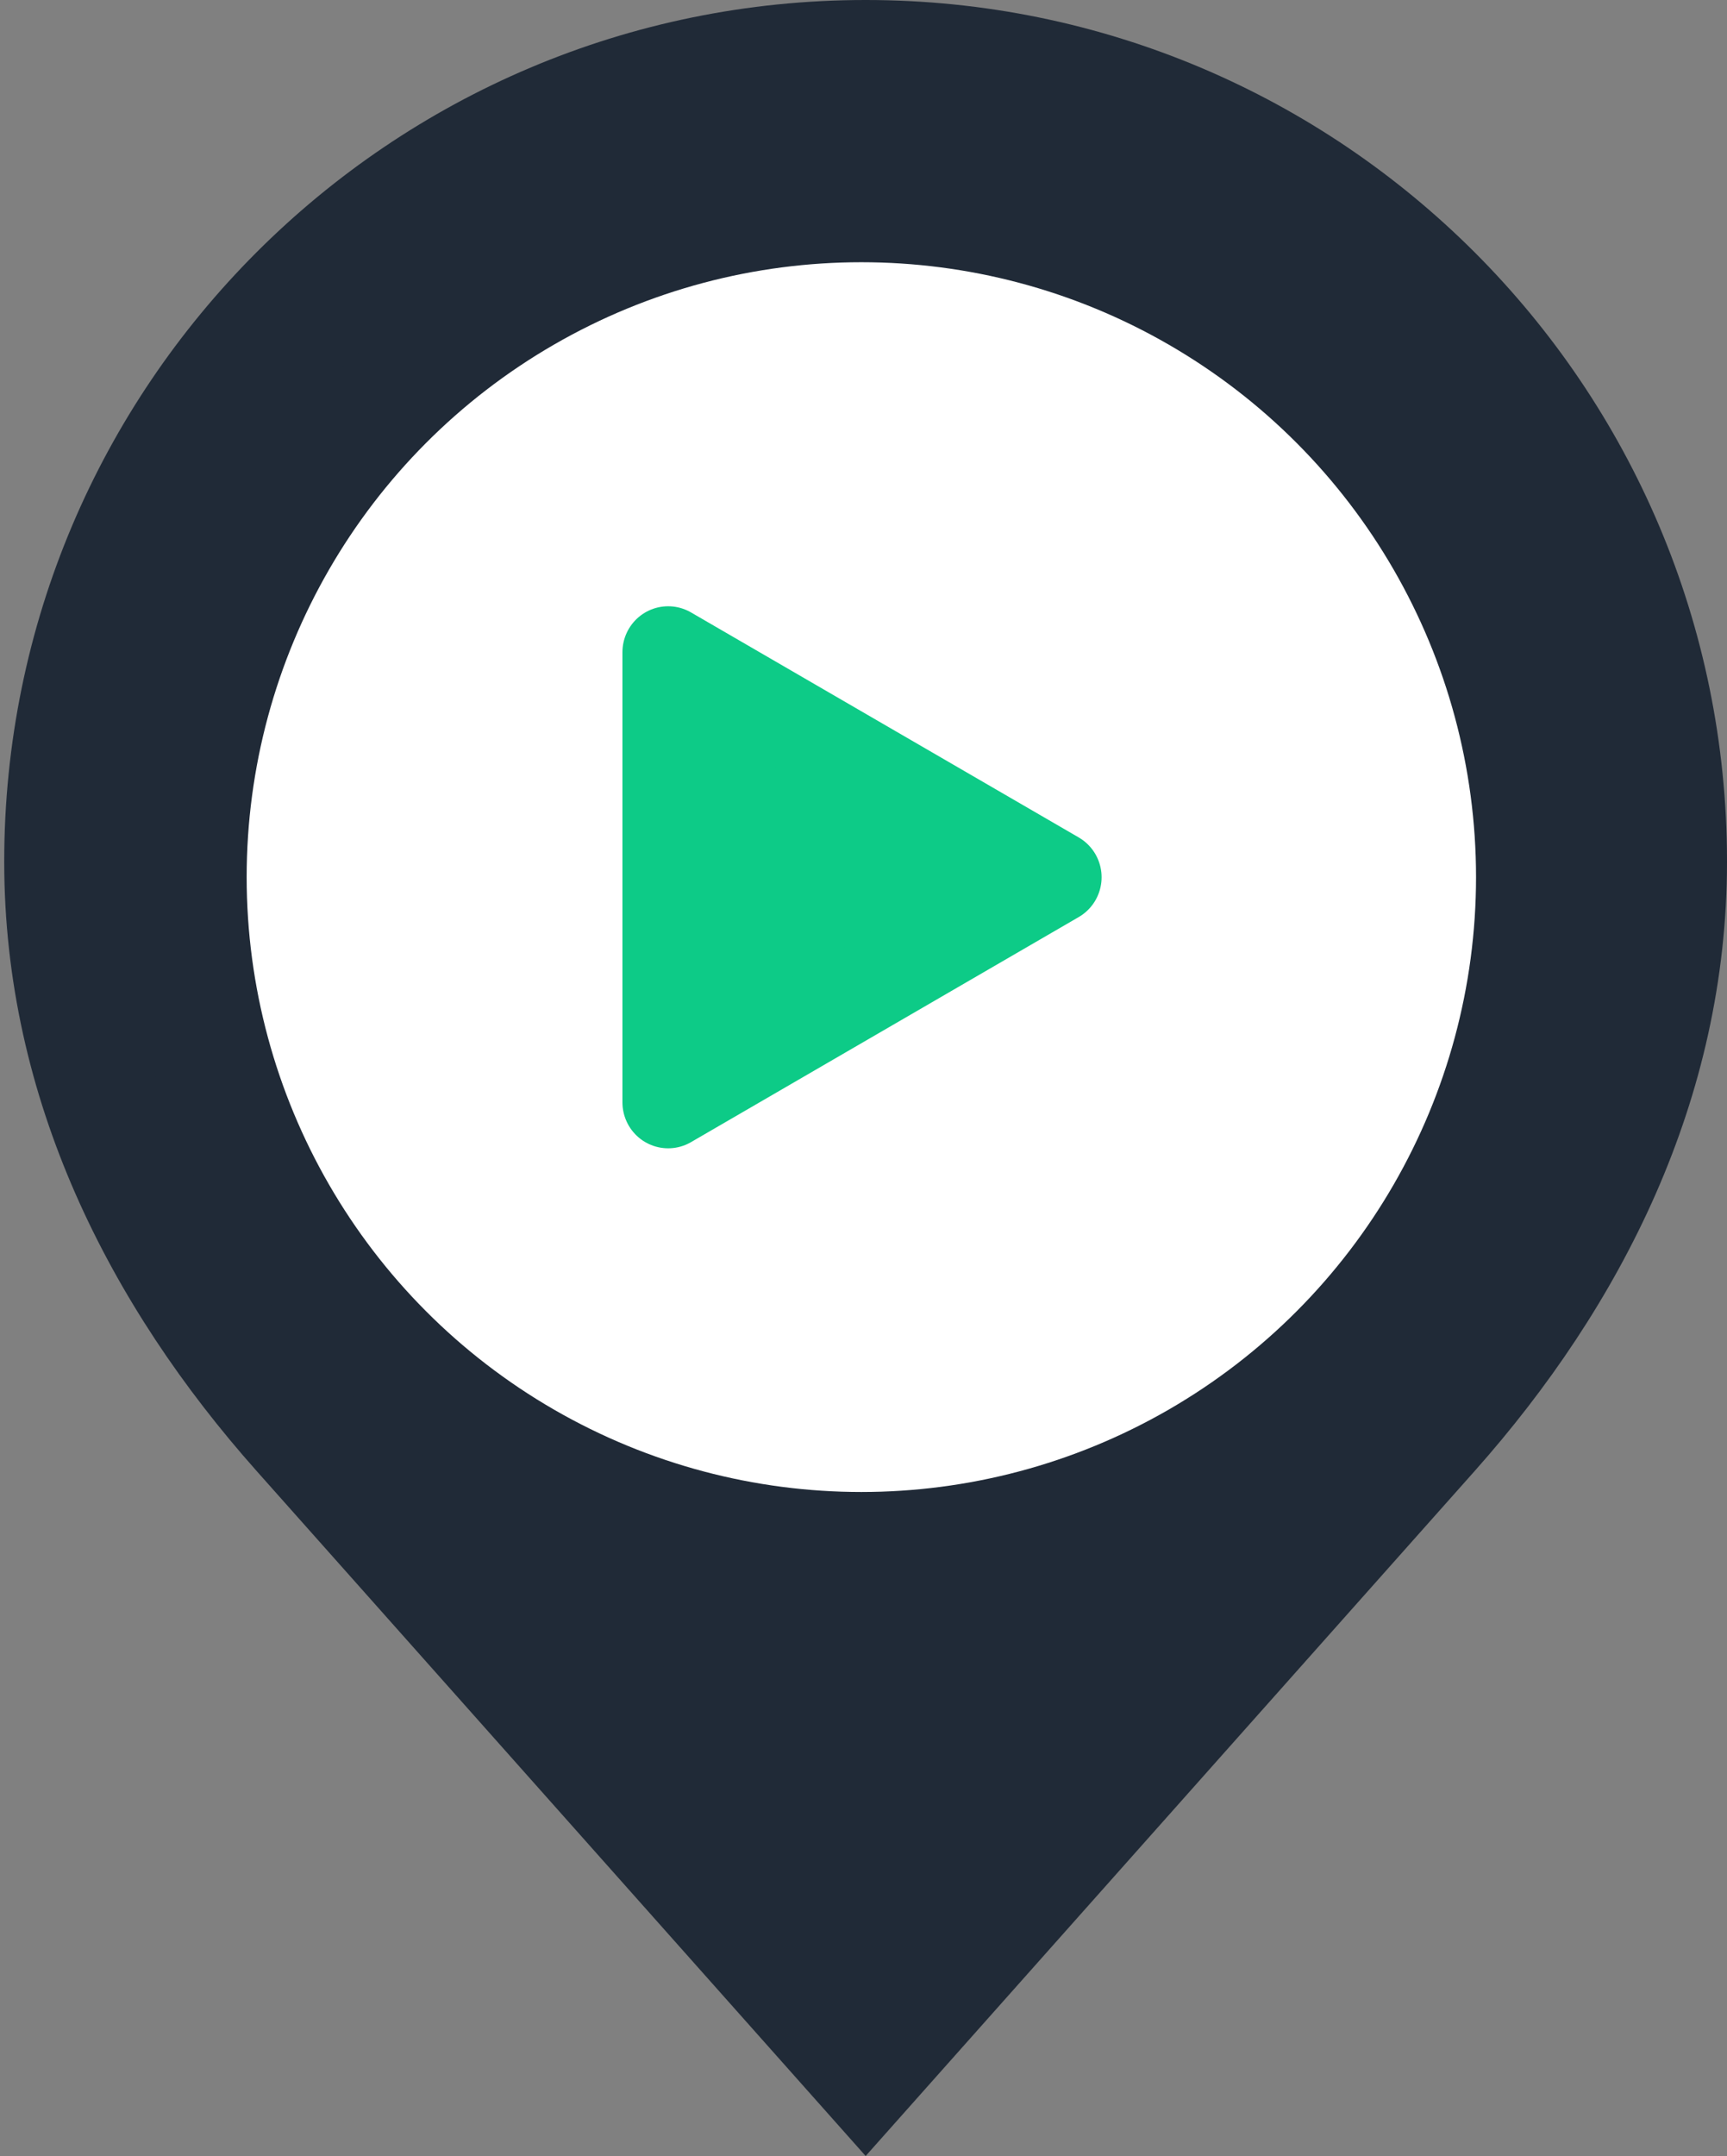 <?xml version="1.0" encoding="UTF-8" standalone="no"?>
<!-- Created with Inkscape (http://www.inkscape.org/) -->

<svg
   xmlns:dc="http://purl.org/dc/elements/1.1/"
   xmlns:cc="http://creativecommons.org/ns#"
   xmlns:rdf="http://www.w3.org/1999/02/22-rdf-syntax-ns#"
   xmlns:svg="http://www.w3.org/2000/svg"
   xmlns="http://www.w3.org/2000/svg"
   xmlns:sodipodi="http://sodipodi.sourceforge.net/DTD/sodipodi-0.dtd"
   xmlns:inkscape="http://www.inkscape.org/namespaces/inkscape"
   width="18.855mm"
   height="23.532mm"
   viewBox="0 0 18.855 23.532"
   version="1.1"
   id="svg8"
   inkscape:version="0.92.2 2405546, 2018-03-11"
   sodipodi:docname="pin-from.svg"
   inkscape:export-filename="/home/dsiw/projects/drivenow/ui/src/pin-from-20x25.png"
   inkscape:export-xdpi="26.940001"
   inkscape:export-ydpi="26.940001">
  <rect x="0" y="0" width="18.855" height="23.532" fill="#808080" stroke="none"/>
  <defs
     id="defs2" />
  <sodipodi:namedview
     id="base"
     pagecolor="#ffffff"
     bordercolor="#666666"
     borderopacity="1.0"
     inkscape:pageopacity="0.0"
     inkscape:pageshadow="2"
     inkscape:zoom="7.5481206"
     inkscape:cx="16.399741"
     inkscape:cy="33.095427"
     inkscape:document-units="mm"
     inkscape:current-layer="layer1"
     showgrid="false"
     inkscape:window-width="1366"
     inkscape:window-height="768"
     inkscape:window-x="0"
     inkscape:window-y="0"
     inkscape:window-maximized="0"
     fit-margin-top="0"
     fit-margin-left="0"
     fit-margin-right="0"
     fit-margin-bottom="0" />
  <g
     inkscape:label="Layer 1"
     inkscape:groupmode="layer"
     id="layer1"
     transform="translate(-17.572,-61.208)">
    <path
       d="m 27.022,61.208 c -5.194,0 -9.404,4.21 -9.404,9.404 0,2.597 1.155,4.851 2.755,6.65 l 6.65,7.477 6.65,-7.477 c 1.599,-1.799 2.754,-4.053 2.754,-6.65 0,-5.194 -4.211,-9.404 -9.404,-9.404 z m 5.258,14.662 c -1.346,1.346 -3.205,2.178 -5.258,2.178 -2.054,0 -3.913,-0.832 -5.259,-2.178 -1.346,-1.346 -2.178,-3.205 -2.178,-5.258 0,-4.107 3.33,-7.436 7.436,-7.436 4.107,0 7.436,3.329 7.436,7.436 0,2.053 -0.832,3.912 -2.178,5.258 z"
       id="path6"
       style="clip-rule:evenodd;opacity:1;fill:#202a37;fill-opacity:1;fill-rule:evenodd;stroke-width:0.265"
       inkscape:connector-curvature="0"
       sodipodi:nodetypes="sccccsssscssss" />
    <ellipse
       style="opacity:1;fill:#202a37;fill-opacity:1;fill-rule:nonzero;stroke:#202a37;stroke-width:1;stroke-linecap:round;stroke-linejoin:round;stroke-miterlimit:4;stroke-dasharray:none;stroke-dashoffset:0;stroke-opacity:1;paint-order:fill markers stroke"
       id="path4592"
       cx="26.976"
       cy="70.781"
       rx="8.513"
       ry="8.369" />
    <circle
       r="6.211"
       cy="70.781"
       cx="26.976"
       id="path817"
       style="opacity:1;fill:#ffffff;fill-opacity:1;fill-rule:nonzero;stroke:#ffffff;stroke-width:1;stroke-linecap:round;stroke-linejoin:round;stroke-miterlimit:4;stroke-dasharray:none;stroke-dashoffset:0;stroke-opacity:1;paint-order:fill markers stroke" />
    <path
       sodipodi:type="star"
       style="opacity:1;fill:#0dcb87;fill-opacity:1;fill-rule:nonzero;stroke:#0dcb87;stroke-width:1.246;stroke-linecap:round;stroke-linejoin:round;stroke-miterlimit:4;stroke-dasharray:none;stroke-dashoffset:0;stroke-opacity:1;paint-order:fill markers stroke"
       id="path819"
       sodipodi:sides="3"
       sodipodi:cx="25.009775"
       sodipodi:cy="70.371948"
       sodipodi:r1="3.5236616"
       sodipodi:r2="1.7618309"
       sodipodi:arg1="0"
       sodipodi:arg2="1.0471976"
       inkscape:flatsided="true"
       inkscape:rounded="0"
       inkscape:randomized="0"
       d="m 28.533,70.372 -5.285,3.052 v -6.103 z"
       inkscape:transform-center-x="-0.7053763"
       transform="matrix(0.801,0,0,0.805,6.245,14.133)" />
  </g>
</svg>
